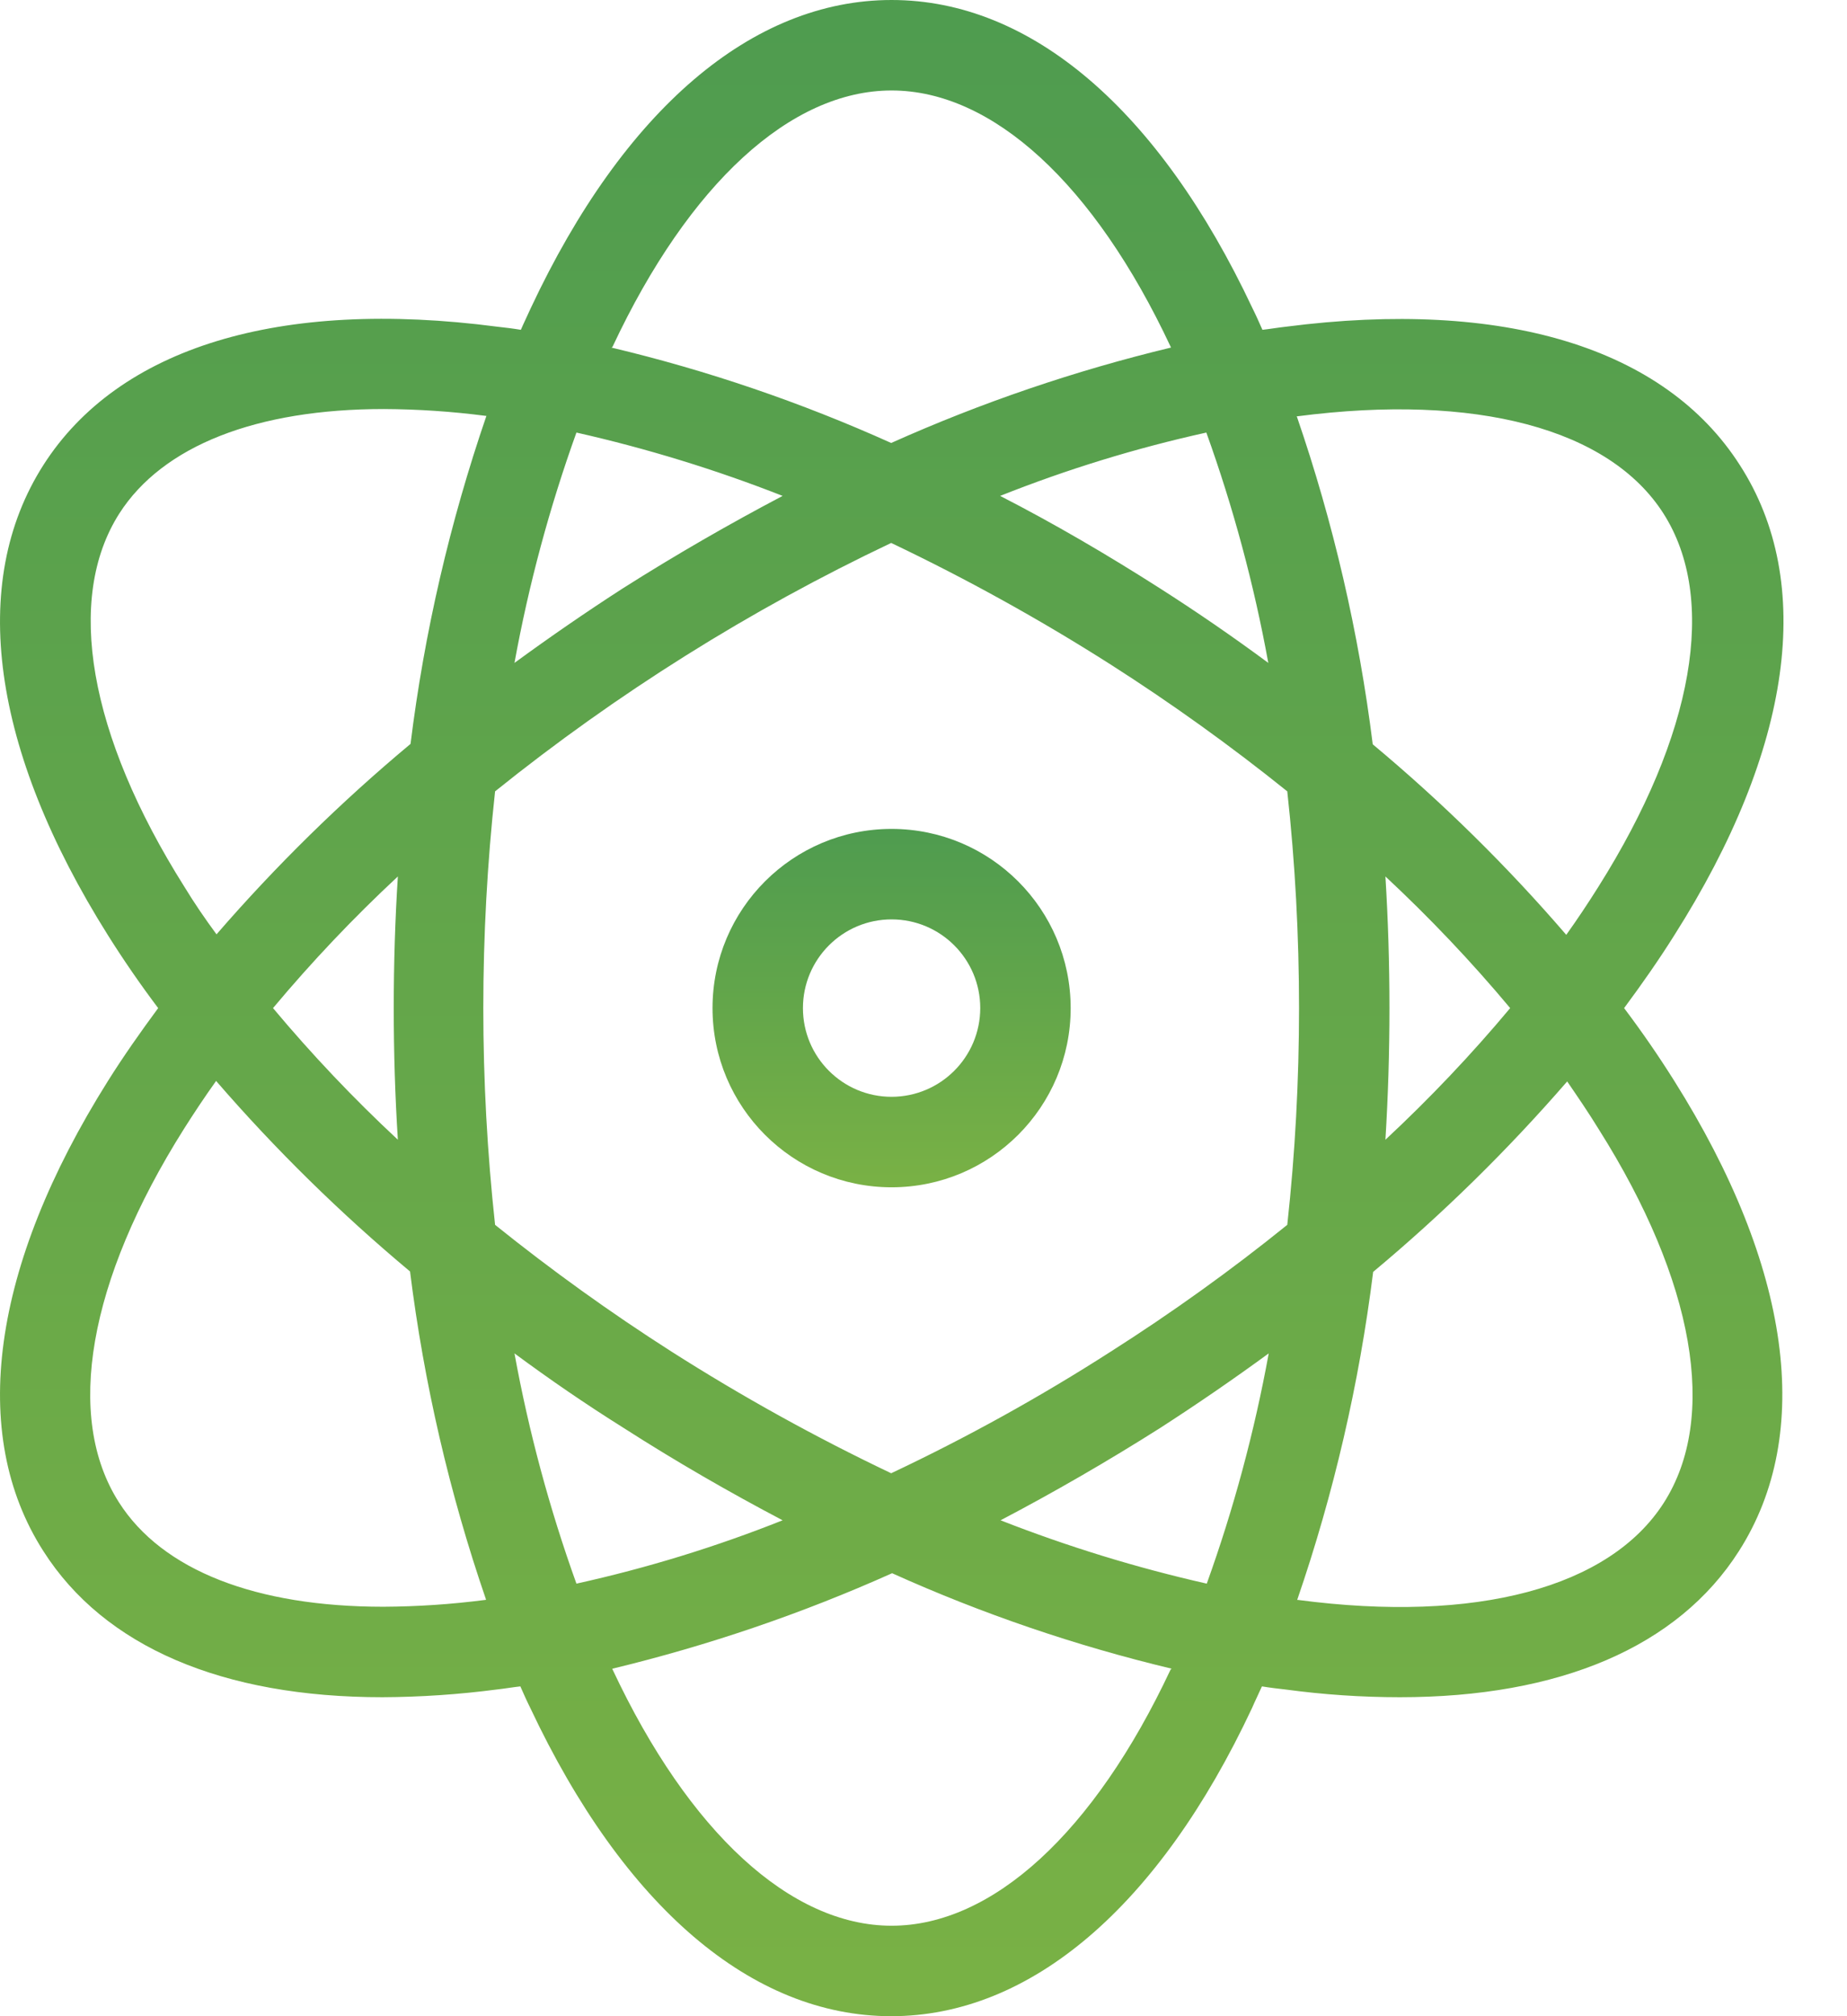 <svg width="22" height="24" viewBox="0 0 22 24" fill="none" xmlns="http://www.w3.org/2000/svg">
<path d="M20.724 5.537C19.83 4.137 17.907 3.555 15.317 3.889C15.225 3.899 15.128 3.916 15.037 3.926C14.999 3.84 14.961 3.754 14.918 3.668C13.803 1.303 12.279 0 10.62 0C8.961 0 7.432 1.303 6.322 3.668C6.284 3.754 6.241 3.84 6.204 3.926C6.107 3.91 6.015 3.899 5.924 3.889C3.328 3.549 1.41 4.137 0.516 5.537C-0.378 6.937 -0.103 8.925 1.286 11.133C1.469 11.424 1.669 11.715 1.884 12C1.669 12.291 1.469 12.576 1.286 12.867C-0.103 15.075 -0.378 17.068 0.516 18.463C1.243 19.605 2.654 20.203 4.555 20.203C5.011 20.201 5.466 20.17 5.918 20.111C6.01 20.101 6.107 20.084 6.198 20.074C6.236 20.16 6.274 20.246 6.317 20.332C7.432 22.697 8.956 24 10.615 24C12.274 24 13.803 22.697 14.913 20.332C14.95 20.246 14.993 20.16 15.031 20.074C15.128 20.09 15.22 20.101 15.311 20.111C15.763 20.172 16.218 20.203 16.674 20.203C18.575 20.203 19.986 19.605 20.713 18.463C21.608 17.063 21.333 15.075 19.943 12.867C19.76 12.576 19.561 12.286 19.345 12C19.561 11.709 19.76 11.424 19.943 11.133C21.349 8.919 21.624 6.932 20.724 5.537ZM7.297 4.126C8.207 2.187 9.419 1.077 10.62 1.077C11.821 1.077 13.033 2.187 13.943 4.126C13.944 4.13 13.946 4.134 13.949 4.137C12.805 4.412 11.689 4.792 10.615 5.273C9.542 4.79 8.426 4.409 7.281 4.137C7.292 4.137 7.292 4.131 7.297 4.126ZM15.473 12C15.473 12.862 15.427 13.723 15.333 14.58C14.662 15.122 13.96 15.625 13.232 16.088C12.392 16.627 11.518 17.111 10.615 17.537C9.713 17.108 8.839 16.624 7.997 16.088C7.27 15.624 6.569 15.12 5.897 14.58C5.71 12.865 5.71 11.135 5.897 9.42C7.348 8.254 8.932 7.261 10.615 6.463C11.516 6.892 12.39 7.376 13.232 7.912C13.959 8.376 14.661 8.88 15.333 9.42C15.427 10.277 15.473 11.138 15.473 12ZM16.502 10.433C17.029 10.924 17.526 11.447 17.988 12C17.526 12.553 17.029 13.076 16.502 13.567C16.534 13.05 16.55 12.528 16.55 12C16.55 11.472 16.534 10.95 16.502 10.433ZM15.112 16.11C14.942 17.042 14.695 17.959 14.374 18.851C13.538 18.662 12.717 18.41 11.918 18.097C12.554 17.763 13.189 17.397 13.819 16.998C14.261 16.713 14.692 16.417 15.112 16.11ZM9.322 18.097C8.525 18.414 7.704 18.666 6.866 18.851C6.545 17.959 6.298 17.042 6.128 16.11C6.543 16.417 6.974 16.713 7.421 16.993C8.051 17.397 8.687 17.763 9.322 18.097ZM4.739 13.567C4.211 13.076 3.715 12.553 3.252 12C3.715 11.447 4.211 10.924 4.739 10.433C4.706 10.95 4.69 11.472 4.69 12C4.69 12.528 4.706 13.05 4.739 13.567ZM6.128 7.891C6.298 6.958 6.545 6.041 6.866 5.149C7.703 5.338 8.524 5.59 9.322 5.903C8.687 6.237 8.051 6.603 7.421 7.002C6.979 7.287 6.548 7.584 6.128 7.891ZM13.814 7.002C13.189 6.603 12.554 6.232 11.913 5.903C12.71 5.586 13.531 5.334 14.369 5.149C14.69 6.041 14.937 6.958 15.107 7.891C14.692 7.584 14.261 7.287 13.814 7.002ZM2.197 10.557C1.055 8.747 0.775 7.126 1.421 6.113C1.938 5.305 3.058 4.869 4.572 4.869C4.977 4.871 5.382 4.898 5.783 4.95H5.794C5.359 6.217 5.055 7.525 4.89 8.855C4.06 9.547 3.287 10.305 2.579 11.122C2.444 10.939 2.315 10.751 2.197 10.557ZM5.778 19.045C5.376 19.097 4.972 19.124 4.566 19.126C3.053 19.126 1.933 18.695 1.416 17.882C0.769 16.869 1.049 15.248 2.191 13.438C2.31 13.25 2.439 13.056 2.574 12.867C3.281 13.684 4.054 14.442 4.884 15.135C5.05 16.464 5.353 17.773 5.789 19.04C5.789 19.045 5.783 19.045 5.778 19.045ZM13.943 19.874C13.033 21.813 11.821 22.923 10.62 22.923C9.419 22.923 8.207 21.813 7.297 19.874C7.296 19.87 7.295 19.867 7.292 19.864C8.436 19.588 9.552 19.208 10.626 18.727C11.698 19.21 12.815 19.591 13.959 19.864C13.949 19.864 13.949 19.869 13.943 19.874ZM19.044 13.444C20.186 15.253 20.466 16.874 19.819 17.887C19.173 18.899 17.584 19.325 15.462 19.045H15.451C15.887 17.778 16.19 16.469 16.356 15.14C17.186 14.448 17.959 13.689 18.667 12.873C18.796 13.061 18.925 13.25 19.044 13.444ZM16.351 8.86C16.185 7.531 15.882 6.222 15.446 4.955H15.457C17.579 4.68 19.168 5.101 19.814 6.113C20.46 7.126 20.18 8.747 19.038 10.557C18.92 10.745 18.791 10.939 18.656 11.128C17.951 10.309 17.18 9.551 16.351 8.86Z" fill="url(#paint0_linear_0_73)"/>
<path d="M10.62 9.867C9.442 9.867 8.487 10.822 8.487 12C8.487 13.178 9.442 14.133 10.62 14.133C11.798 14.133 12.753 13.178 12.753 12C12.752 10.822 11.798 9.868 10.62 9.867ZM10.62 13.056C10.037 13.056 9.564 12.583 9.564 12C9.564 11.417 10.037 10.944 10.62 10.944C11.203 10.944 11.676 11.417 11.676 12C11.675 12.583 11.203 13.055 10.62 13.056Z" fill="url(#paint1_linear_0_73)"/>
<defs>
<linearGradient id="paint0_linear_0_73" x1="7.734" y1="44.8" x2="7.734" y2="-18.4" gradientUnits="userSpaceOnUse">
<stop stop-color="#9EC43C"/>
<stop offset="1" stop-color="#2E8B57"/>
</linearGradient>
<linearGradient id="paint1_linear_0_73" x1="10.04" y1="17.83" x2="10.04" y2="6.597" gradientUnits="userSpaceOnUse">
<stop stop-color="#9EC43C"/>
<stop offset="1" stop-color="#2E8B57"/>
</linearGradient>
</defs>
</svg>
